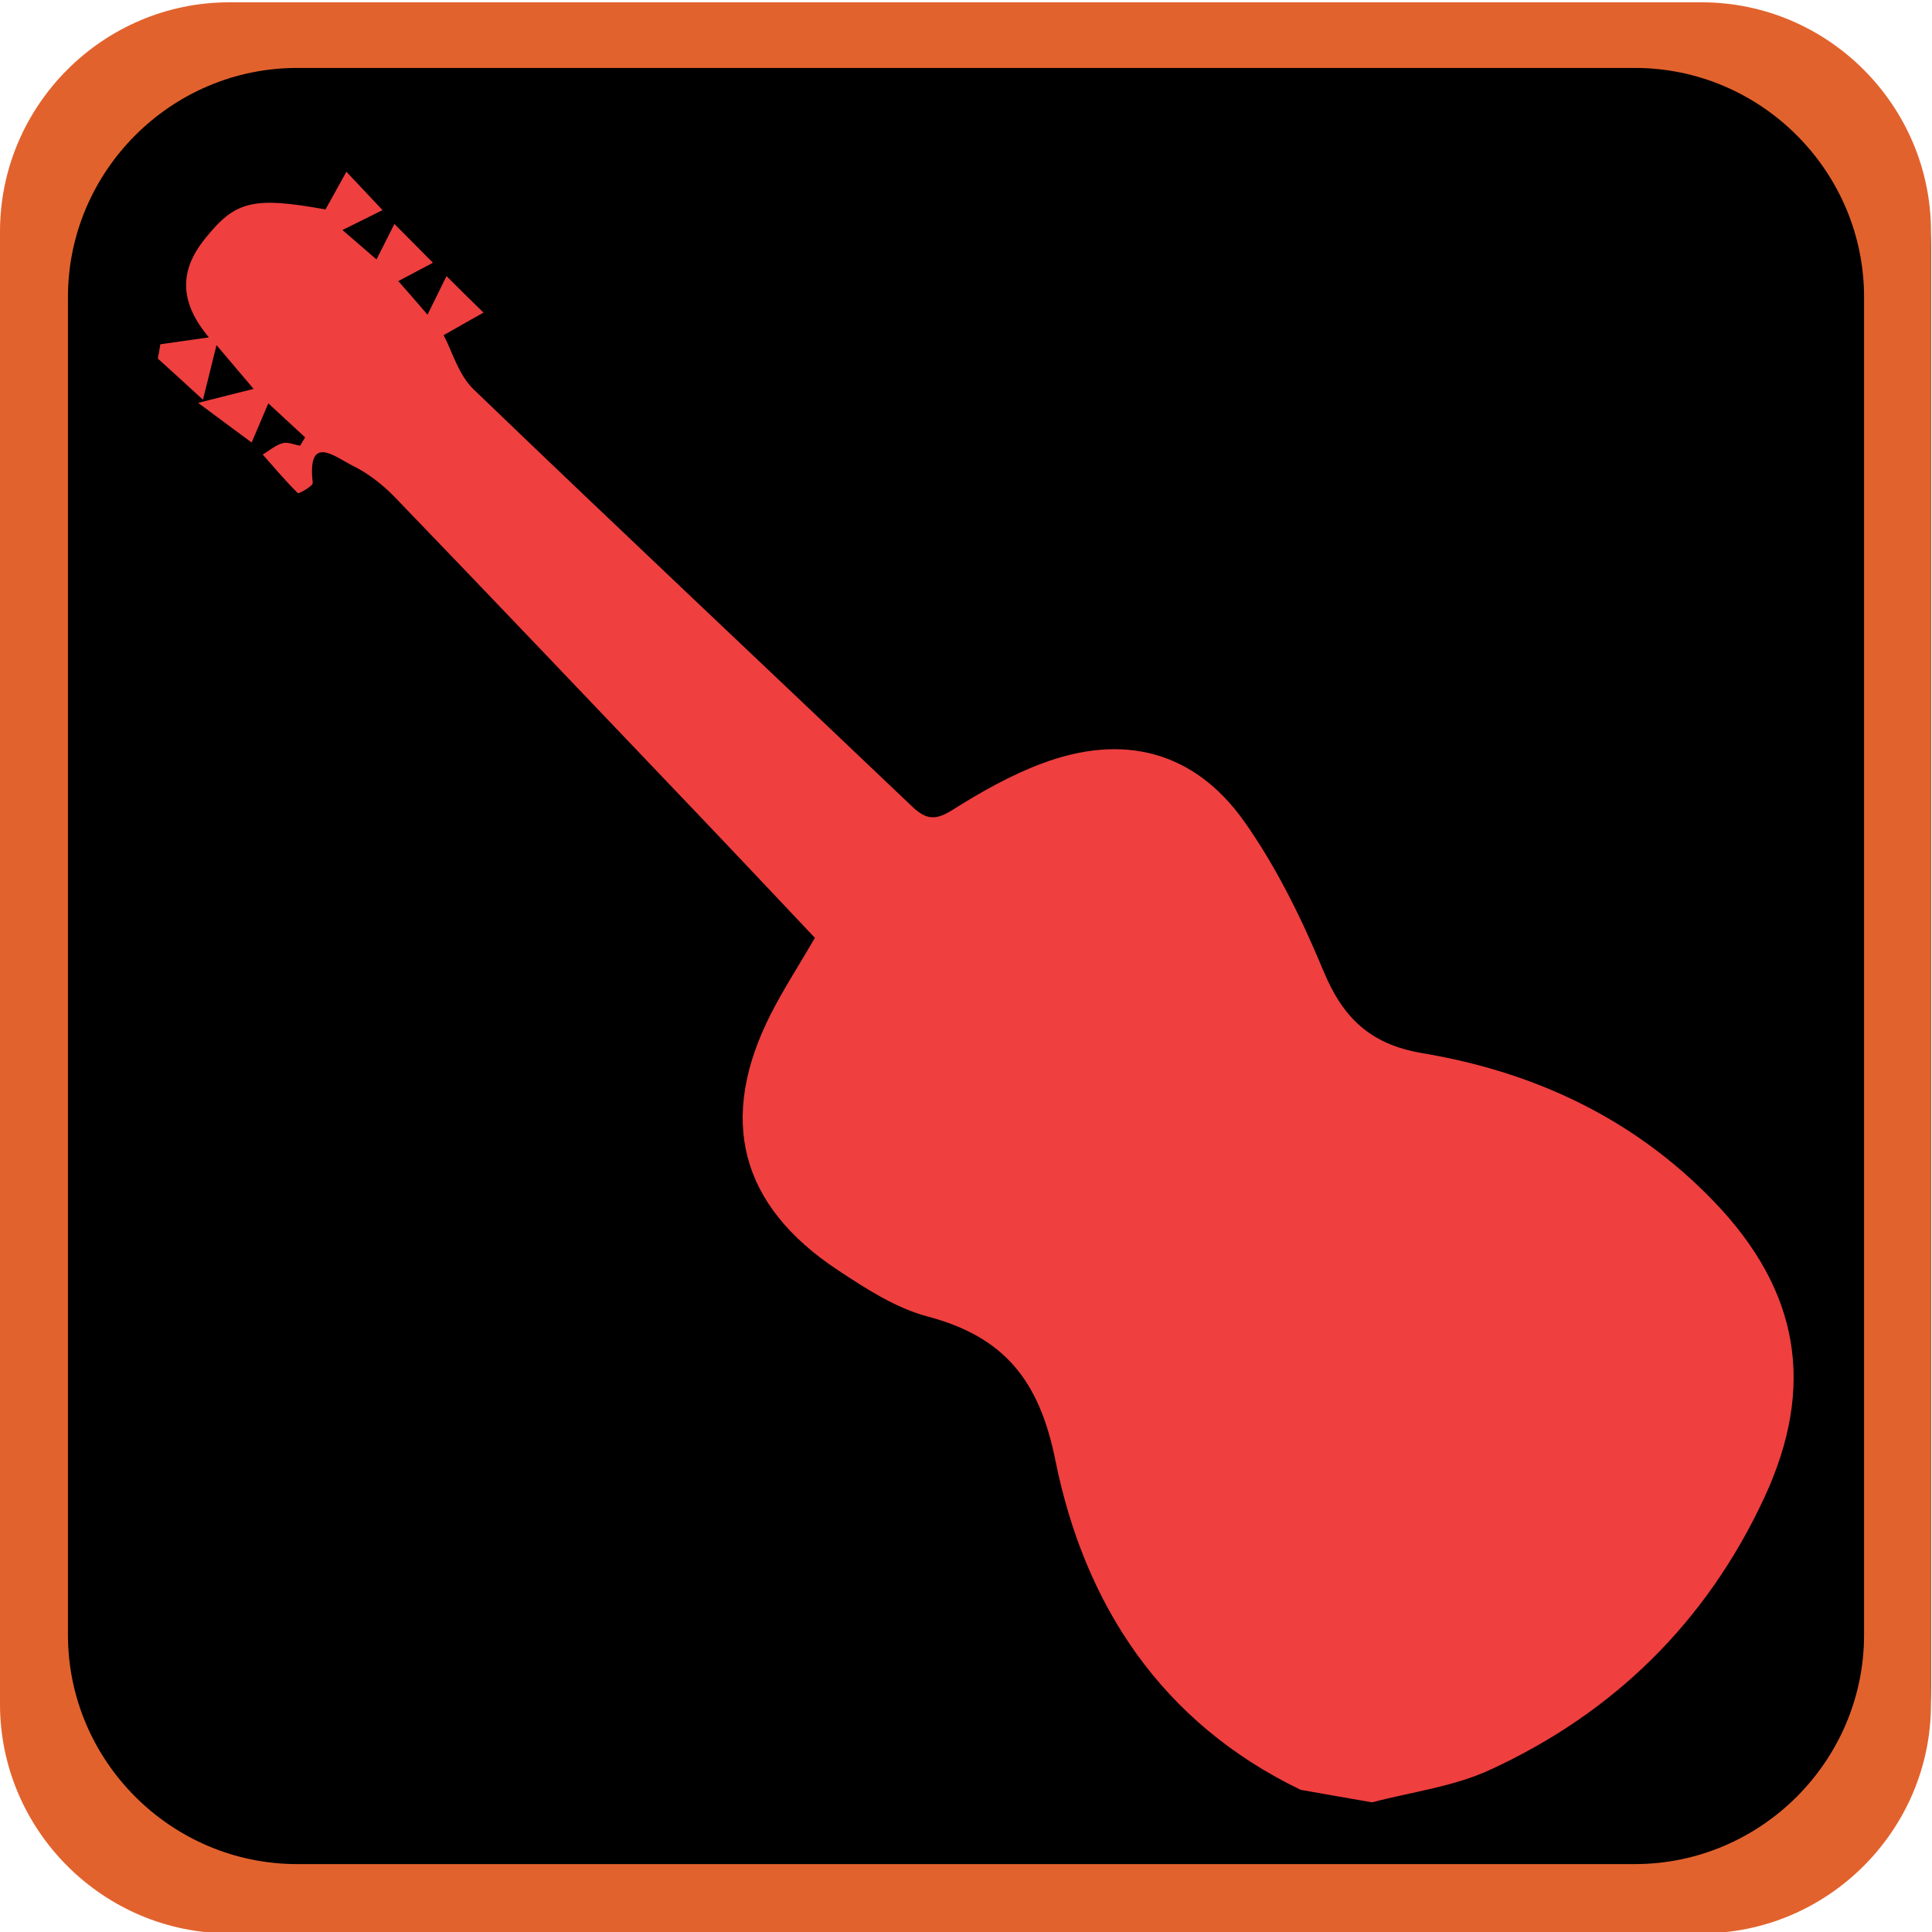 <?xml version="1.0" encoding="utf-8"?>
<!-- Generator: Adobe Illustrator 16.0.0, SVG Export Plug-In . SVG Version: 6.00 Build 0)  -->
<!DOCTYPE svg PUBLIC "-//W3C//DTD SVG 1.1//EN" "http://www.w3.org/Graphics/SVG/1.1/DTD/svg11.dtd">
<svg version="1.1" id="Layer_1" xmlns="http://www.w3.org/2000/svg" xmlns:xlink="http://www.w3.org/1999/xlink" x="0px" y="0px"
	 width="198.086px" height="198.089px" viewBox="0 0 198.086 198.089" enable-background="new 0 0 198.086 198.089"
	 xml:space="preserve">
<g>
	<path d="M197.982,172.957c0,13.896-11.371,25.268-25.268,25.268H25.267C11.37,198.223,0,186.853,0,172.957V25.504
		C0,11.608,11.37,0.238,25.267,0.238h147.449c13.896,0,25.267,11.37,25.267,25.267V172.957L197.982,172.957z"/>
</g>
<g>
	<g id="XMLID_12_">
		<g>
			<path fill="#EF3F3F" d="M35.514,17.607c1.235,1.32,2.472,2.632,3.71,3.938c-1.208,0.597-2.417,1.195-4.114,2.039
				c1.207,1.051,2.483,2.136,3.493,3.016c0.732-1.459,1.293-2.548,1.832-3.64c1.326,1.321,2.641,2.662,3.952,3.98
				c-1.066,0.562-2.125,1.132-3.549,1.881c0.853,0.958,1.939,2.222,2.995,3.442c0.777-1.587,1.354-2.764,1.947-3.952
				c1.261,1.256,2.518,2.497,3.79,3.74c-1.125,0.642-2.255,1.268-4.087,2.315c0.841,1.546,1.494,4.034,3.079,5.559
				c14.912,14.342,29.992,28.503,44.975,42.783c1.433,1.354,2.405,1.418,4.105,0.341c2.915-1.833,5.979-3.579,9.204-4.776
				c8.325-3.123,15.598-1.268,20.715,5.94c3.32,4.693,5.924,10.025,8.131,15.339c2.011,4.835,4.812,7.533,10.156,8.431
				c11.493,1.923,21.735,6.716,29.918,15.247c8.705,9.076,10.446,18.904,5.105,30.366c-5.915,12.714-15.445,22.073-28.174,27.896
				c-3.723,1.707-7.996,2.235-12.016,3.301c-2.441-0.428-4.887-0.842-7.326-1.283c-14.263-6.875-22.162-18.953-25.15-33.793
				c-1.657-8.235-5.275-12.655-13.082-14.733c-3.259-0.858-6.314-2.837-9.186-4.737c-10.091-6.65-12.37-15.523-6.9-26.297
				c1.288-2.519,2.832-4.909,4.516-7.79c-3.871-4.094-7.917-8.401-11.985-12.666C61.222,72.648,50.907,61.794,40.506,51
				c-1.248-1.292-2.75-2.469-4.337-3.246c-1.735-0.841-4.7-3.423-4.103,1.761c0.029,0.308-1.424,1.141-1.542,1.038
				c-1.261-1.256-2.401-2.604-3.587-3.947c0.677-0.411,1.294-0.96,2.026-1.165c0.526-0.157,1.198,0.149,1.807,0.256
				c0.163-0.281,0.334-0.569,0.513-0.855c-1.262-1.166-2.525-2.332-3.773-3.488c-0.71,1.682-1.209,2.85-1.709,4.017
				c-1.505-1.118-3.013-2.221-5.486-4.067c0.181-0.044,0.364-0.095,0.537-0.133c2.184-0.555,3.465-0.882,5.148-1.298
				c-1.24-1.464-2.325-2.735-3.802-4.49c-0.528,2.152-0.88,3.557-1.389,5.6c-1.921-1.765-3.278-2.993-4.628-4.219
				c0.093-0.49,0.186-0.973,0.257-1.467c1.481-0.217,2.961-0.419,4.977-0.708C18.407,31,18.354,27.8,20.977,24.525
				c3.121-3.921,4.906-4.402,12.395-3.053C34.139,20.11,34.818,18.861,35.514,17.607z"/>
		</g>
	</g>
</g>
<g>
	<g>
		<path fill="#E2622D" d="M23.502,0.238C10.576,0.238,0,10.813,0,23.74v150.981c0,12.926,10.576,23.502,23.502,23.502H174.48
			c12.926,0,23.502-10.576,23.502-23.502V23.74c0-12.926-10.576-23.502-23.502-23.502H23.502z M191.121,167.621
			c0,12.926-10.576,23.502-23.502,23.502H30.468c-12.926,0-23.502-10.576-23.502-23.502V30.467
			c0-12.926,10.576-23.502,23.502-23.502h137.151c12.926,0,23.502,10.576,23.502,23.502V167.621z"/>
	</g>
</g>
</svg>
